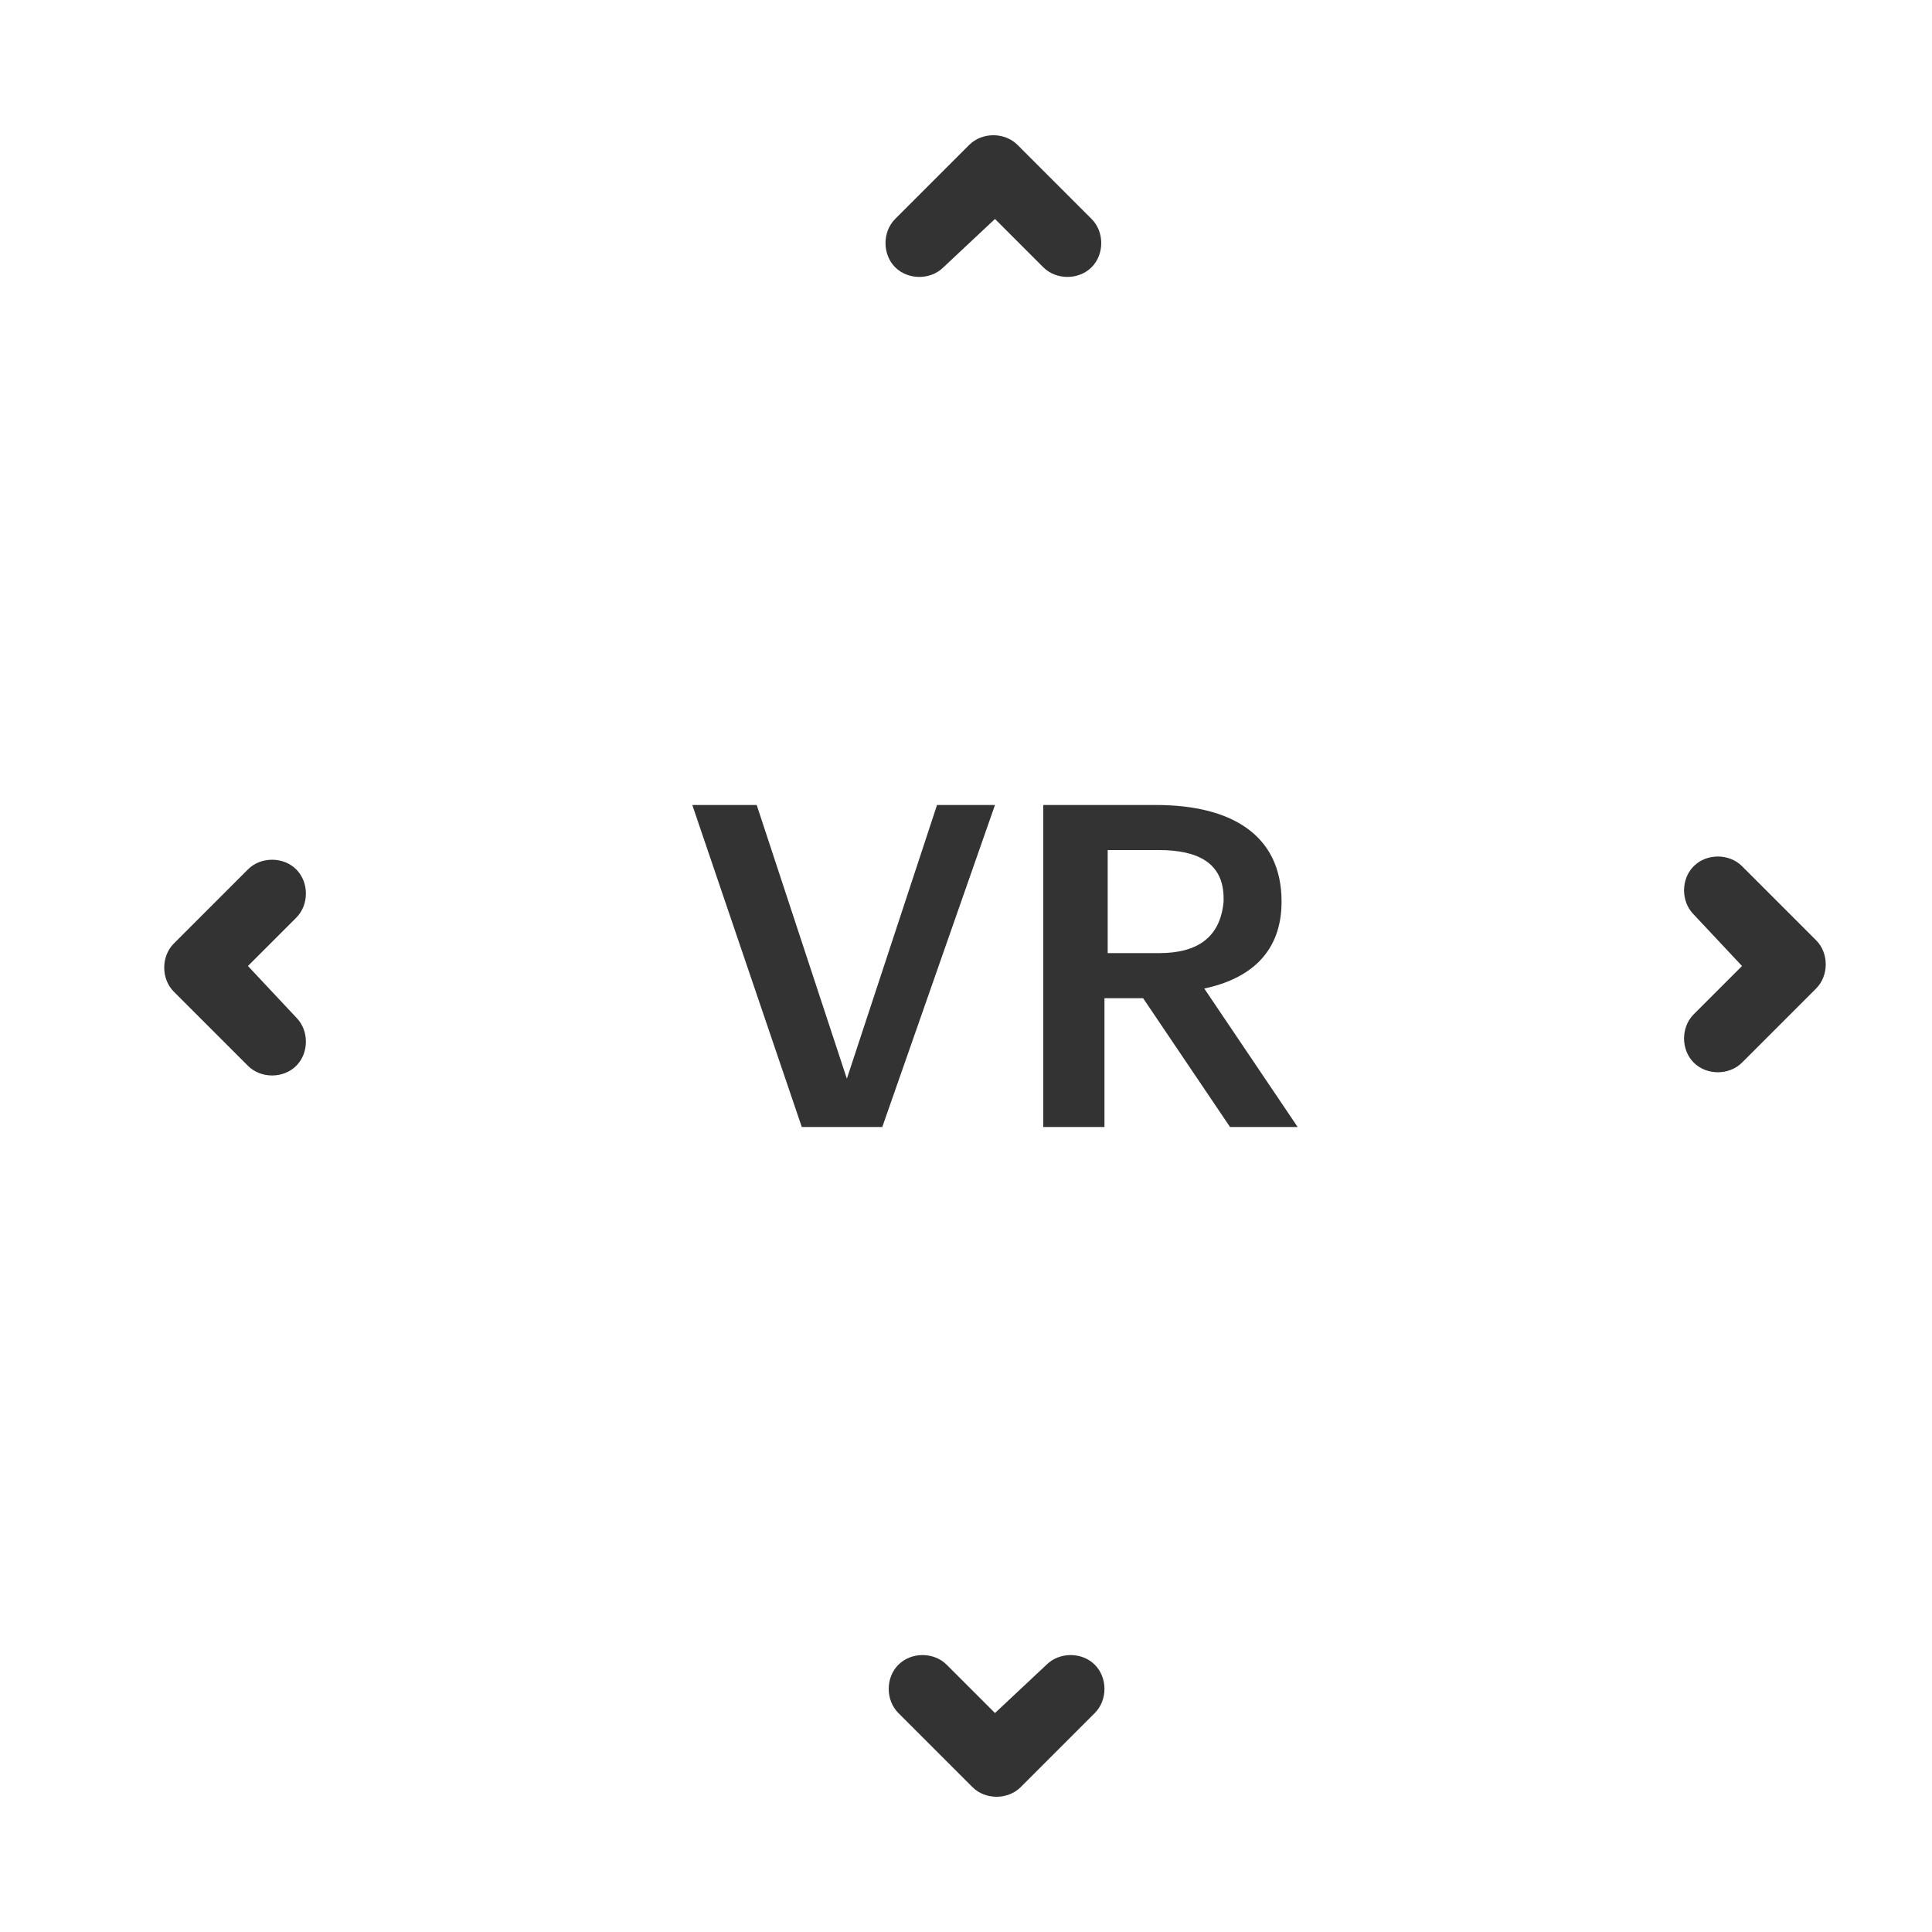 <?xml version="1.0" encoding="utf-8"?>
<!-- Generator: Adobe Illustrator 25.2.3, SVG Export Plug-In . SVG Version: 6.00 Build 0)  -->
<svg version="1.1" id="레이어_1" xmlns="http://www.w3.org/2000/svg" xmlns:xlink="http://www.w3.org/1999/xlink" x="0px"
	 y="0px" width="60px" height="60px" viewBox="0 0 60 60" style="enable-background:new 0 0 60 60;" xml:space="preserve">
<style type="text/css">
	.st0{fill-rule:evenodd;clip-rule:evenodd;fill:#333333;}
	.st1{fill:#333333;}
</style>
<path class="st0" d="M7.7,30l1.5-1.5c0.4-0.4,0.4-1.1,0-1.5s-1.1-0.4-1.5,0l-2.3,2.3c-0.4,0.4-0.4,1.1,0,1.5l2.3,2.3
	c0.4,0.4,1.1,0.4,1.5,0s0.4-1.1,0-1.5L7.7,30z"/>
<path class="st0" d="M54.1,30l-1.5,1.5c-0.4,0.4-0.4,1.1,0,1.5s1.1,0.4,1.5,0l2.3-2.3c0.4-0.4,0.4-1.1,0-1.5l-2.3-2.3
	c-0.4-0.4-1.1-0.4-1.5,0s-0.4,1.1,0,1.5L54.1,30z"/>
<path class="st0" d="M30.9,6.8l1.5,1.5c0.4,0.4,1.1,0.4,1.5,0c0.4-0.4,0.4-1.1,0-1.5l-2.3-2.3c-0.4-0.4-1.1-0.4-1.5,0l-2.3,2.3
	c-0.4,0.4-0.4,1.1,0,1.5c0.4,0.4,1.1,0.4,1.5,0L30.9,6.8z"/>
<path class="st0" d="M30.9,53.2l-1.5-1.5c-0.4-0.4-1.1-0.4-1.5,0s-0.4,1.1,0,1.5l2.3,2.3c0.4,0.4,1.1,0.4,1.5,0l2.3-2.3
	c0.4-0.4,0.4-1.1,0-1.5s-1.1-0.4-1.5,0L30.9,53.2z"/>
<g>
	<path class="st1" d="M23.5,25h-2l3.4,10h2.5l3.5-10h-1.8l-2.8,8.5L23.5,25z"/>
	<path class="st1" d="M39.8,28L39.8,28c0-2.1-1.6-3-3.9-3h-3.5v10h1.9v-4h1.2l2.7,4h2.1l-2.9-4.3C38.8,30.4,39.8,29.6,39.8,28z
		 M36,29.6h-1.6v-3.2H36c1.2,0,2,0.4,2,1.5V28C37.9,29.1,37.2,29.6,36,29.6z"/>
</g>
</svg>
